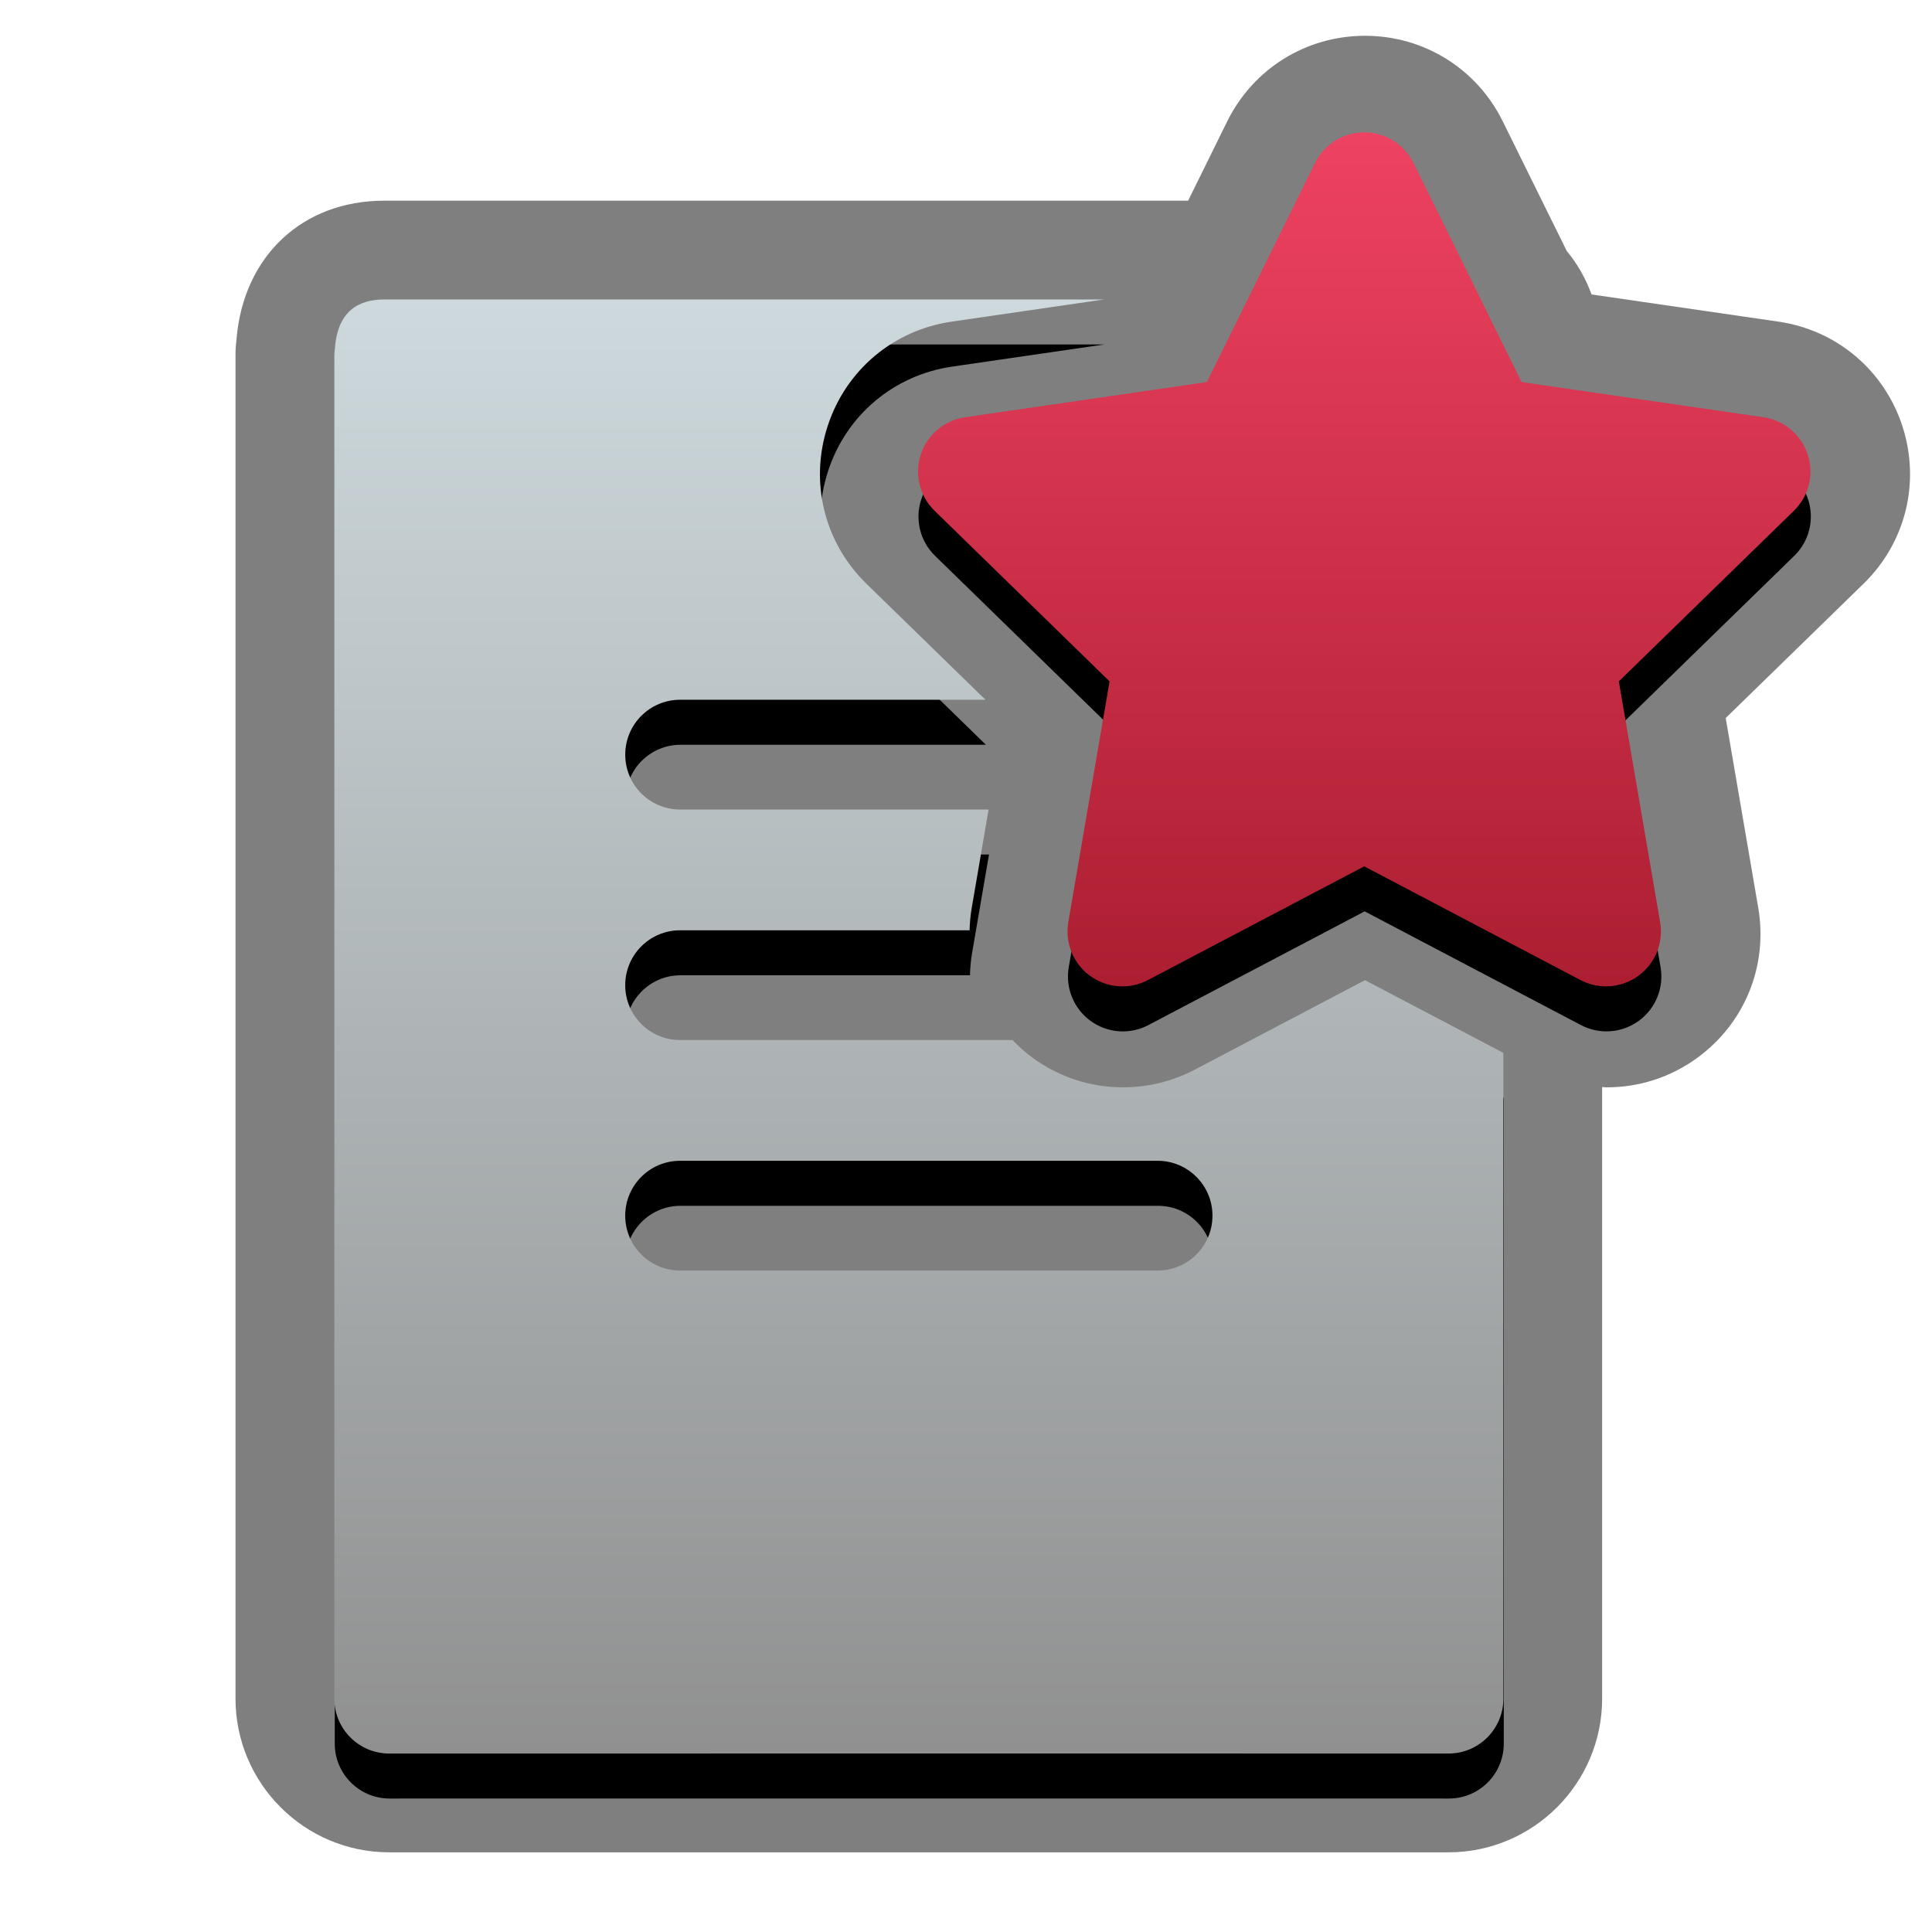 <?xml version="1.0" encoding="UTF-8"?>
<svg xmlns="http://www.w3.org/2000/svg" xmlns:xlink="http://www.w3.org/1999/xlink" contentScriptType="text/ecmascript" zoomAndPan="magnify" baseProfile="tiny" contentStyleType="text/css" version="1.1" width="88px" preserveAspectRatio="xMidYMid meet" viewBox="0 0 88 88" height="88px" x="0px" y="0px">
    <g>
        <path d="M 86.653 19.414 C 85.823 16.861 83.657 15.035 81.001 14.649 L 72.493 13.412 C 72.222 12.669 71.84 12.006 71.364 11.433 L 68.448 5.526 C 67.26 3.122 64.854 1.63 62.174 1.63 C 59.494 1.63 57.088 3.123 55.897 5.53 L 54.117 9.141 L 17.497 9.141 C 13.778 9.141 11.093 11.662 10.774 15.432 C 10.745 15.663 10.727 15.899 10.727 16.141 L 10.727 77.371 C 10.727 81.23 13.868 84.371 17.727 84.371 L 65.975 84.371 C 69.833 84.371 72.975 81.23 72.975 77.371 L 72.975 49.514 C 73.044 49.516 73.117 49.527 73.186 49.527 C 74.674 49.527 76.096 49.064 77.299 48.19 C 79.473 46.613 80.538 43.989 80.085 41.342 L 78.604 32.705 L 84.879 26.59 C 86.804 24.717 87.481 21.967 86.653 19.414 z " fill-opacity="0.5"/>
        <path d="M 54.437 50.772 C 53.439 51.297 52.312 51.576 51.181 51.576 C 49.691 51.576 48.267 51.113 47.062 50.236 C 46.724 49.991 46.424 49.715 46.141 49.423 L 30.997 49.423 C 29.616 49.423 28.497 48.304 28.497 46.923 C 28.497 45.541 29.616 44.423 30.997 44.423 L 44.181 44.423 C 44.19 44.08 44.22 43.735 44.28 43.392 L 45.048 38.923 L 30.998 38.923 C 29.617 38.923 28.498 37.804 28.498 36.423 C 28.498 35.041 29.617 33.923 30.998 33.923 L 44.906 33.923 L 39.487 28.64 C 37.565 26.768 36.885 24.018 37.715 21.465 C 38.544 18.91 40.71 17.086 43.367 16.699 L 50.305 15.69 L 17.747 15.69 L 17.517 15.69 C 16.363 15.69 15.389 16.204 15.273 17.934 C 15.264 18.019 15.248 18.102 15.248 18.19 L 15.248 79.421 C 15.248 80.802 16.367 81.921 17.748 81.921 C 17.748 81.921 35.617 81.92 47.264 81.919 C 57.388 81.92 65.995 81.921 65.995 81.921 C 67.376 81.921 68.495 80.802 68.495 79.421 L 68.495 50.009 L 62.192 46.695 L 54.437 50.772 z M 52.745 59.923 L 50.616 59.923 L 44.125 59.923 L 30.997 59.923 C 29.616 59.923 28.497 58.804 28.497 57.423 C 28.497 56.041 29.616 54.923 30.997 54.923 L 37.921 54.923 L 45.821 54.923 L 52.746 54.923 C 54.127 54.923 55.246 56.041 55.246 57.423 C 55.245 58.804 54.126 59.923 52.745 59.923 z "/>
        <path d="M 82.36 22.756 C 82.065 21.851 81.282 21.192 80.34 21.055 L 69.326 19.452 L 64.4 9.473 C 63.978 8.619 63.111 8.078 62.158 8.078 C 61.207 8.078 60.339 8.618 59.916 9.473 L 54.99 19.452 L 43.977 21.055 C 43.035 21.192 42.252 21.851 41.958 22.756 C 41.664 23.66 41.909 24.653 42.591 25.318 L 50.561 33.088 L 48.68 44.056 C 48.519 44.994 48.906 45.943 49.674 46.5 C 50.445 47.062 51.467 47.135 52.307 46.691 L 62.158 41.511 L 72.01 46.691 C 72.375 46.882 72.776 46.978 73.173 46.978 C 73.692 46.978 74.207 46.816 74.643 46.499 C 75.413 45.94 75.798 44.992 75.637 44.055 L 73.756 33.087 L 81.726 25.317 C 82.409 24.653 82.653 23.659 82.36 22.756 z "/>
        <linearGradient x1="33.453" gradientTransform="matrix(1 0 0 -1 8.4 64.16)" y1="50.52" x2="33.453" gradientUnits="userSpaceOnUse" y2="-15.71" xlink:type="simple" xlink:actuate="onLoad" id="SVGID_1_" xlink:show="other">
            <stop stop-color="#cdd9dd" offset="0"/>
            <stop stop-color="#909090" offset="1"/>
        </linearGradient>
        <path fill="url(#SVGID_1_)" d="M 54.417 48.723 C 53.419 49.247 52.292 49.527 51.161 49.527 C 49.671 49.527 48.247 49.064 47.042 48.187 C 46.704 47.942 46.405 47.665 46.121 47.373 L 30.978 47.373 C 29.597 47.373 28.478 46.255 28.478 44.873 C 28.478 43.492 29.597 42.373 30.978 42.373 L 44.163 42.373 C 44.173 42.031 44.202 41.686 44.263 41.343 L 45.029 36.873 L 30.979 36.873 C 29.598 36.873 28.479 35.755 28.479 34.373 C 28.479 32.992 29.598 31.873 30.979 31.873 L 44.887 31.873 L 39.467 26.591 C 37.545 24.719 36.865 21.969 37.696 19.415 C 38.524 16.861 40.69 15.036 43.348 14.65 L 50.286 13.641 L 17.728 13.641 L 17.498 13.641 C 16.344 13.641 15.371 14.155 15.254 15.885 C 15.246 15.97 15.229 16.053 15.229 16.141 L 15.229 77.371 C 15.229 78.753 16.348 79.871 17.729 79.871 C 17.729 79.871 35.598 79.87 47.246 79.869 C 57.371 79.87 65.977 79.871 65.977 79.871 C 67.358 79.871 68.477 78.753 68.477 77.371 L 68.477 47.958 L 62.174 44.645 L 54.417 48.723 z M 52.726 57.872 L 50.599 57.872 L 44.107 57.872 L 30.978 57.872 C 29.597 57.872 28.478 56.754 28.478 55.372 C 28.478 53.991 29.597 52.872 30.978 52.872 L 37.902 52.872 L 45.802 52.872 L 52.726 52.872 C 54.107 52.872 55.226 53.991 55.226 55.372 C 55.226 56.754 54.106 57.872 52.726 57.872 z "/>
        <linearGradient x1="53.74" gradientTransform="matrix(1 0 0 -1 8.4 64.16)" y1="58.131" x2="53.74" gradientUnits="userSpaceOnUse" y2="19.233" xlink:type="simple" xlink:actuate="onLoad" id="SVGID_2_" xlink:show="other">
            <stop stop-color="#ee4261" offset="0"/>
            <stop stop-color="#ac1e31" offset="1"/>
        </linearGradient>
        <path fill="url(#SVGID_2_)" d="M 82.341 20.705 C 82.046 19.801 81.263 19.142 80.321 19.005 L 69.306 17.402 L 64.382 7.423 C 63.959 6.569 63.091 6.028 62.14 6.028 C 61.189 6.028 60.321 6.568 59.898 7.423 L 54.972 17.402 L 43.958 19.005 C 43.017 19.142 42.233 19.801 41.939 20.705 C 41.644 21.61 41.89 22.603 42.572 23.268 L 50.54 31.037 L 48.659 42.006 C 48.499 42.944 48.885 43.893 49.653 44.45 C 50.424 45.012 51.446 45.084 52.286 44.641 L 62.139 39.461 L 71.99 44.641 C 72.354 44.831 72.756 44.928 73.154 44.928 C 73.672 44.928 74.186 44.766 74.623 44.449 C 75.393 43.89 75.779 42.942 75.617 42.005 L 73.736 31.036 L 81.707 23.267 C 82.39 22.604 82.634 21.609 82.341 20.705 z "/>
    </g>
</svg>
